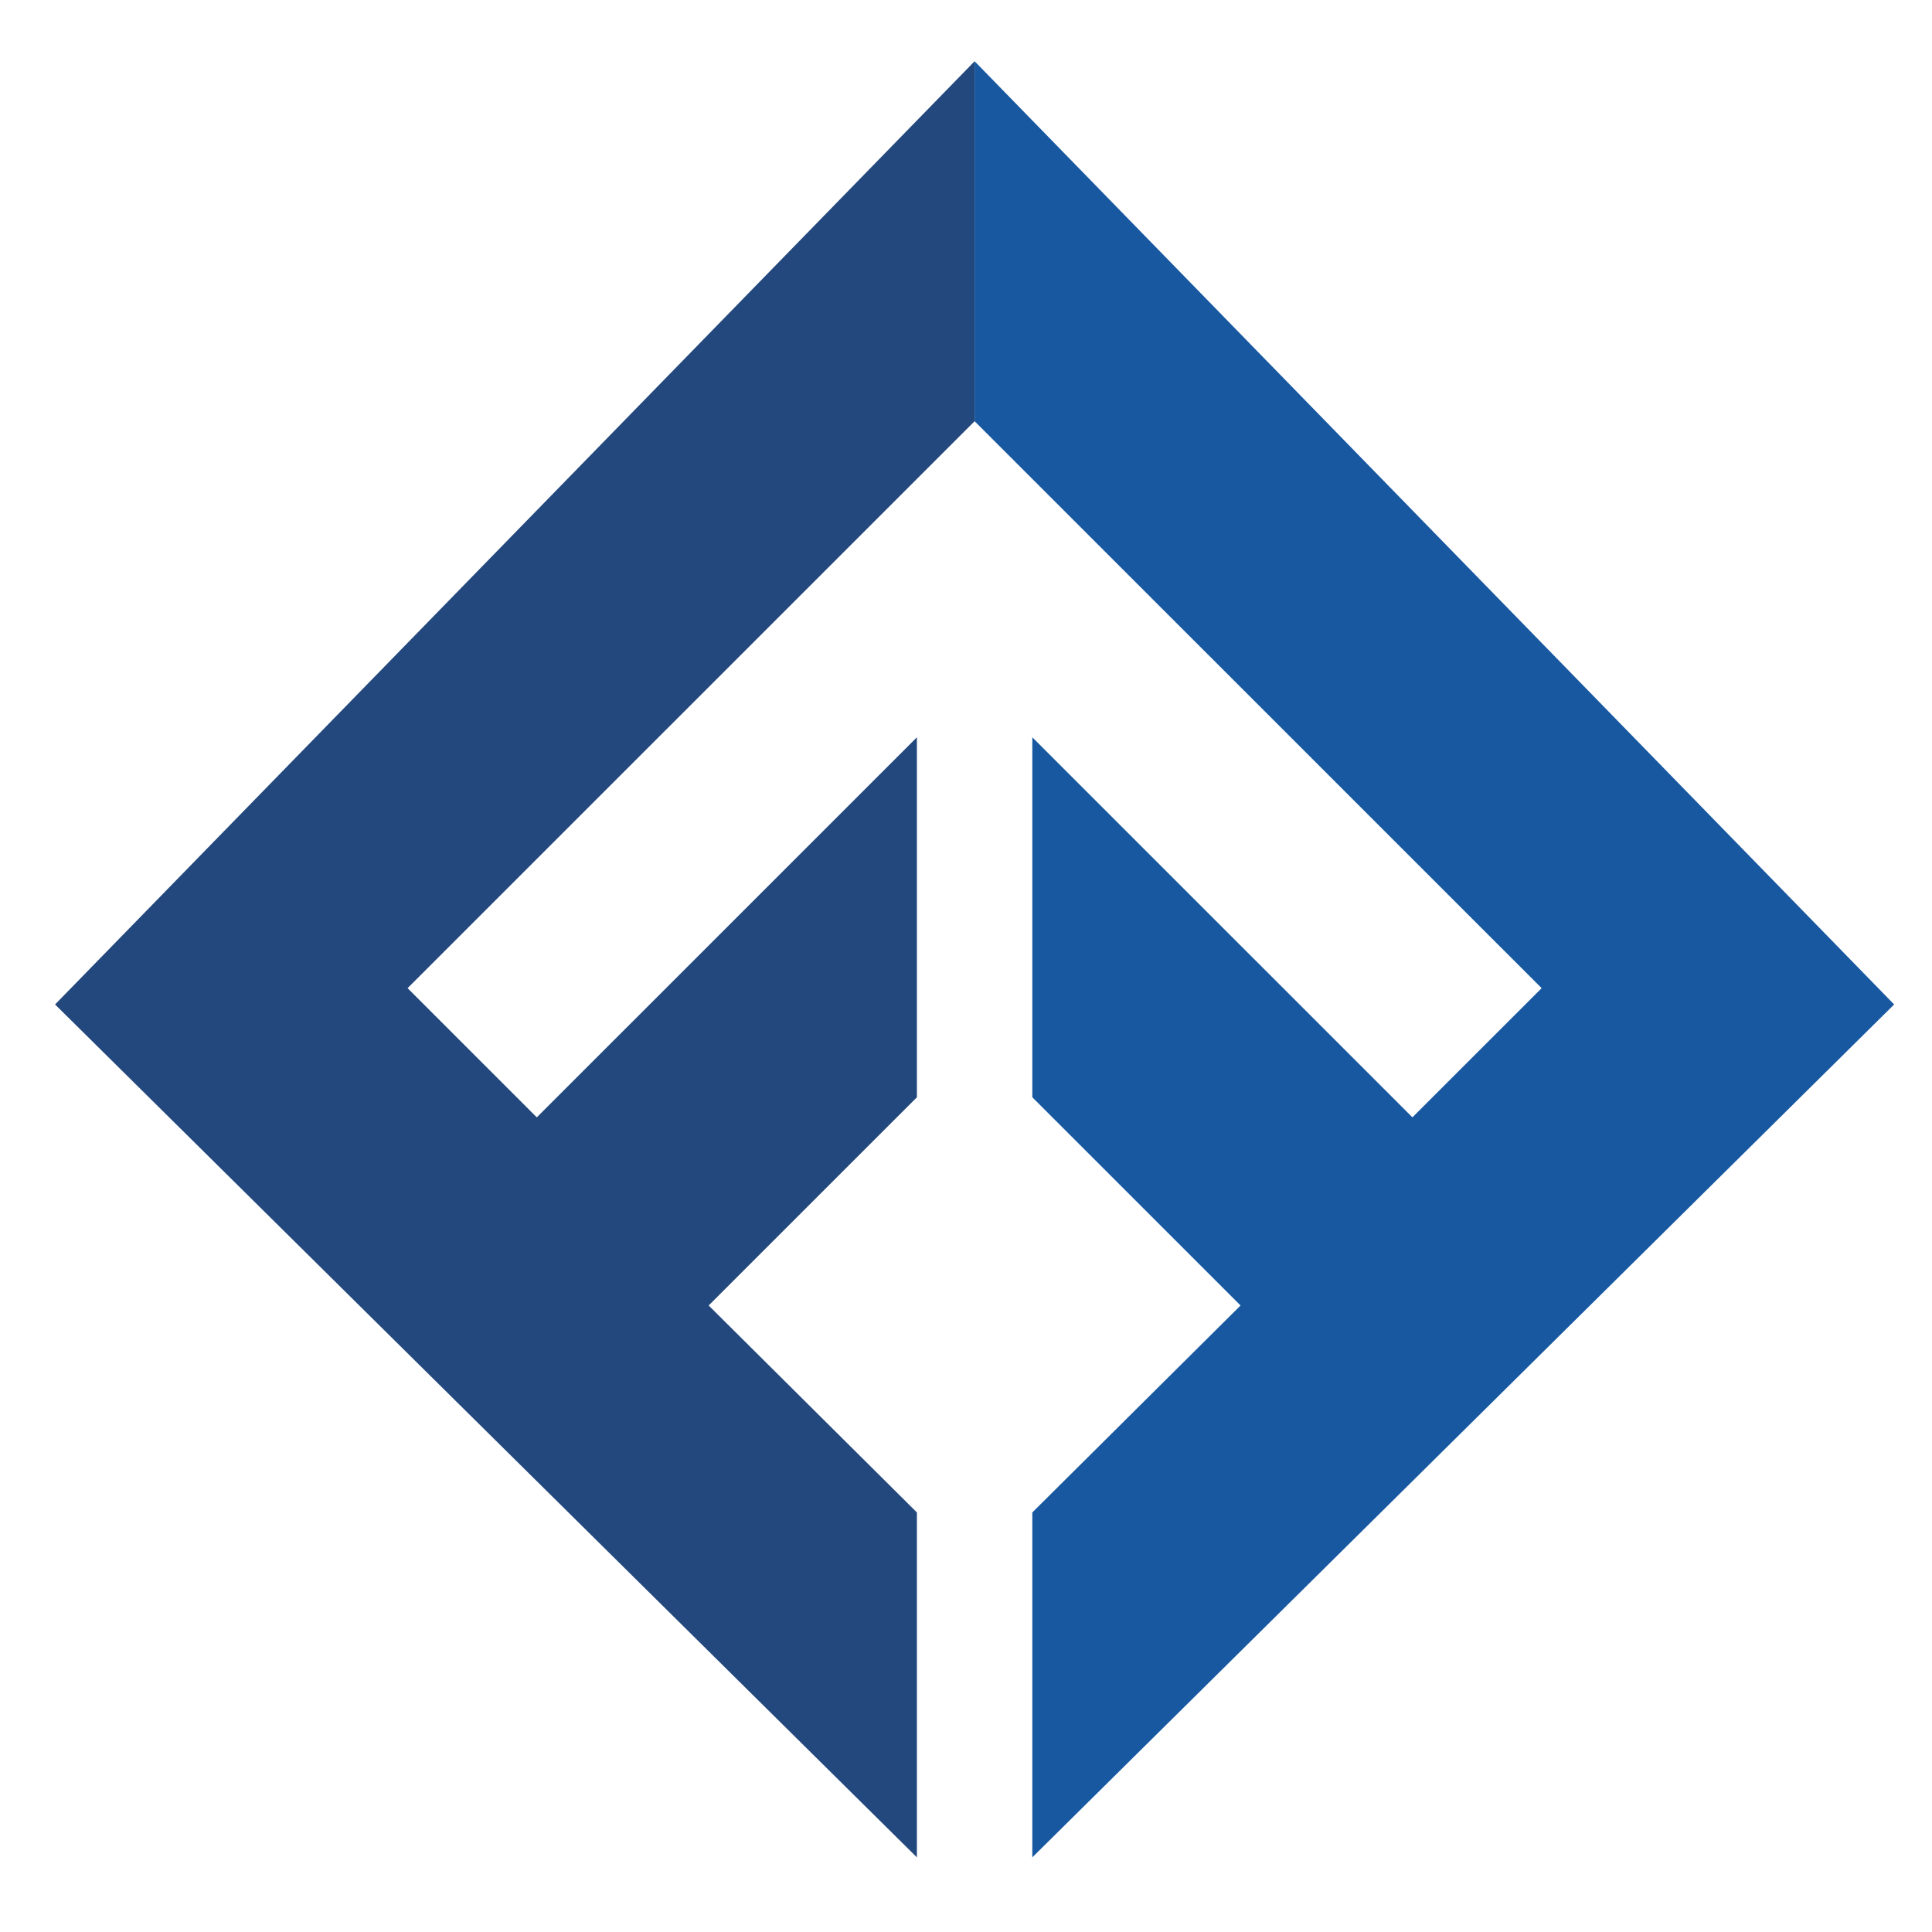<?xml version="1.0" encoding="UTF-8" standalone="no"?>
<!DOCTYPE svg PUBLIC "-//W3C//DTD SVG 1.1//EN" "http://www.w3.org/Graphics/SVG/1.1/DTD/svg11.dtd">
<svg width="100%" height="100%" viewBox="0 0 154 154" version="1.1" xmlns="http://www.w3.org/2000/svg" xmlns:xlink="http://www.w3.org/1999/xlink" xml:space="preserve" xmlns:serif="http://www.serif.com/" style="fill-rule:evenodd;clip-rule:evenodd;stroke-linejoin:round;stroke-miterlimit:1.414;">
    <g id="Artboard1" transform="matrix(0.761,0,0,0.937,-40.541,0)">
        <rect x="53.26" y="0" width="201.781" height="163.996" style="fill:none;"/>
        <g transform="matrix(1.314,0,0,1.067,-49.889,-1.725)">
            <g>
                <path d="M82.9,81.7L151.6,149.7L151.6,122.2L135,105.7L151.6,89.1L151.6,60.4L121.3,90.7L111,80.4L156.2,35.2L156.2,6.5L82.9,81.7Z" style="fill:rgb(35,72,125);fill-rule:nonzero;"/>
                <path d="M160.8,149.7L229.5,81.7L156.2,6.5L156.2,35.2L201.4,80.4L191.1,90.7L160.8,60.4L160.8,89.1L177.4,105.7L160.8,122.2L160.8,149.7Z" style="fill:rgb(23,88,160);fill-rule:nonzero;"/>
            </g>
        </g>
    </g>
</svg>
